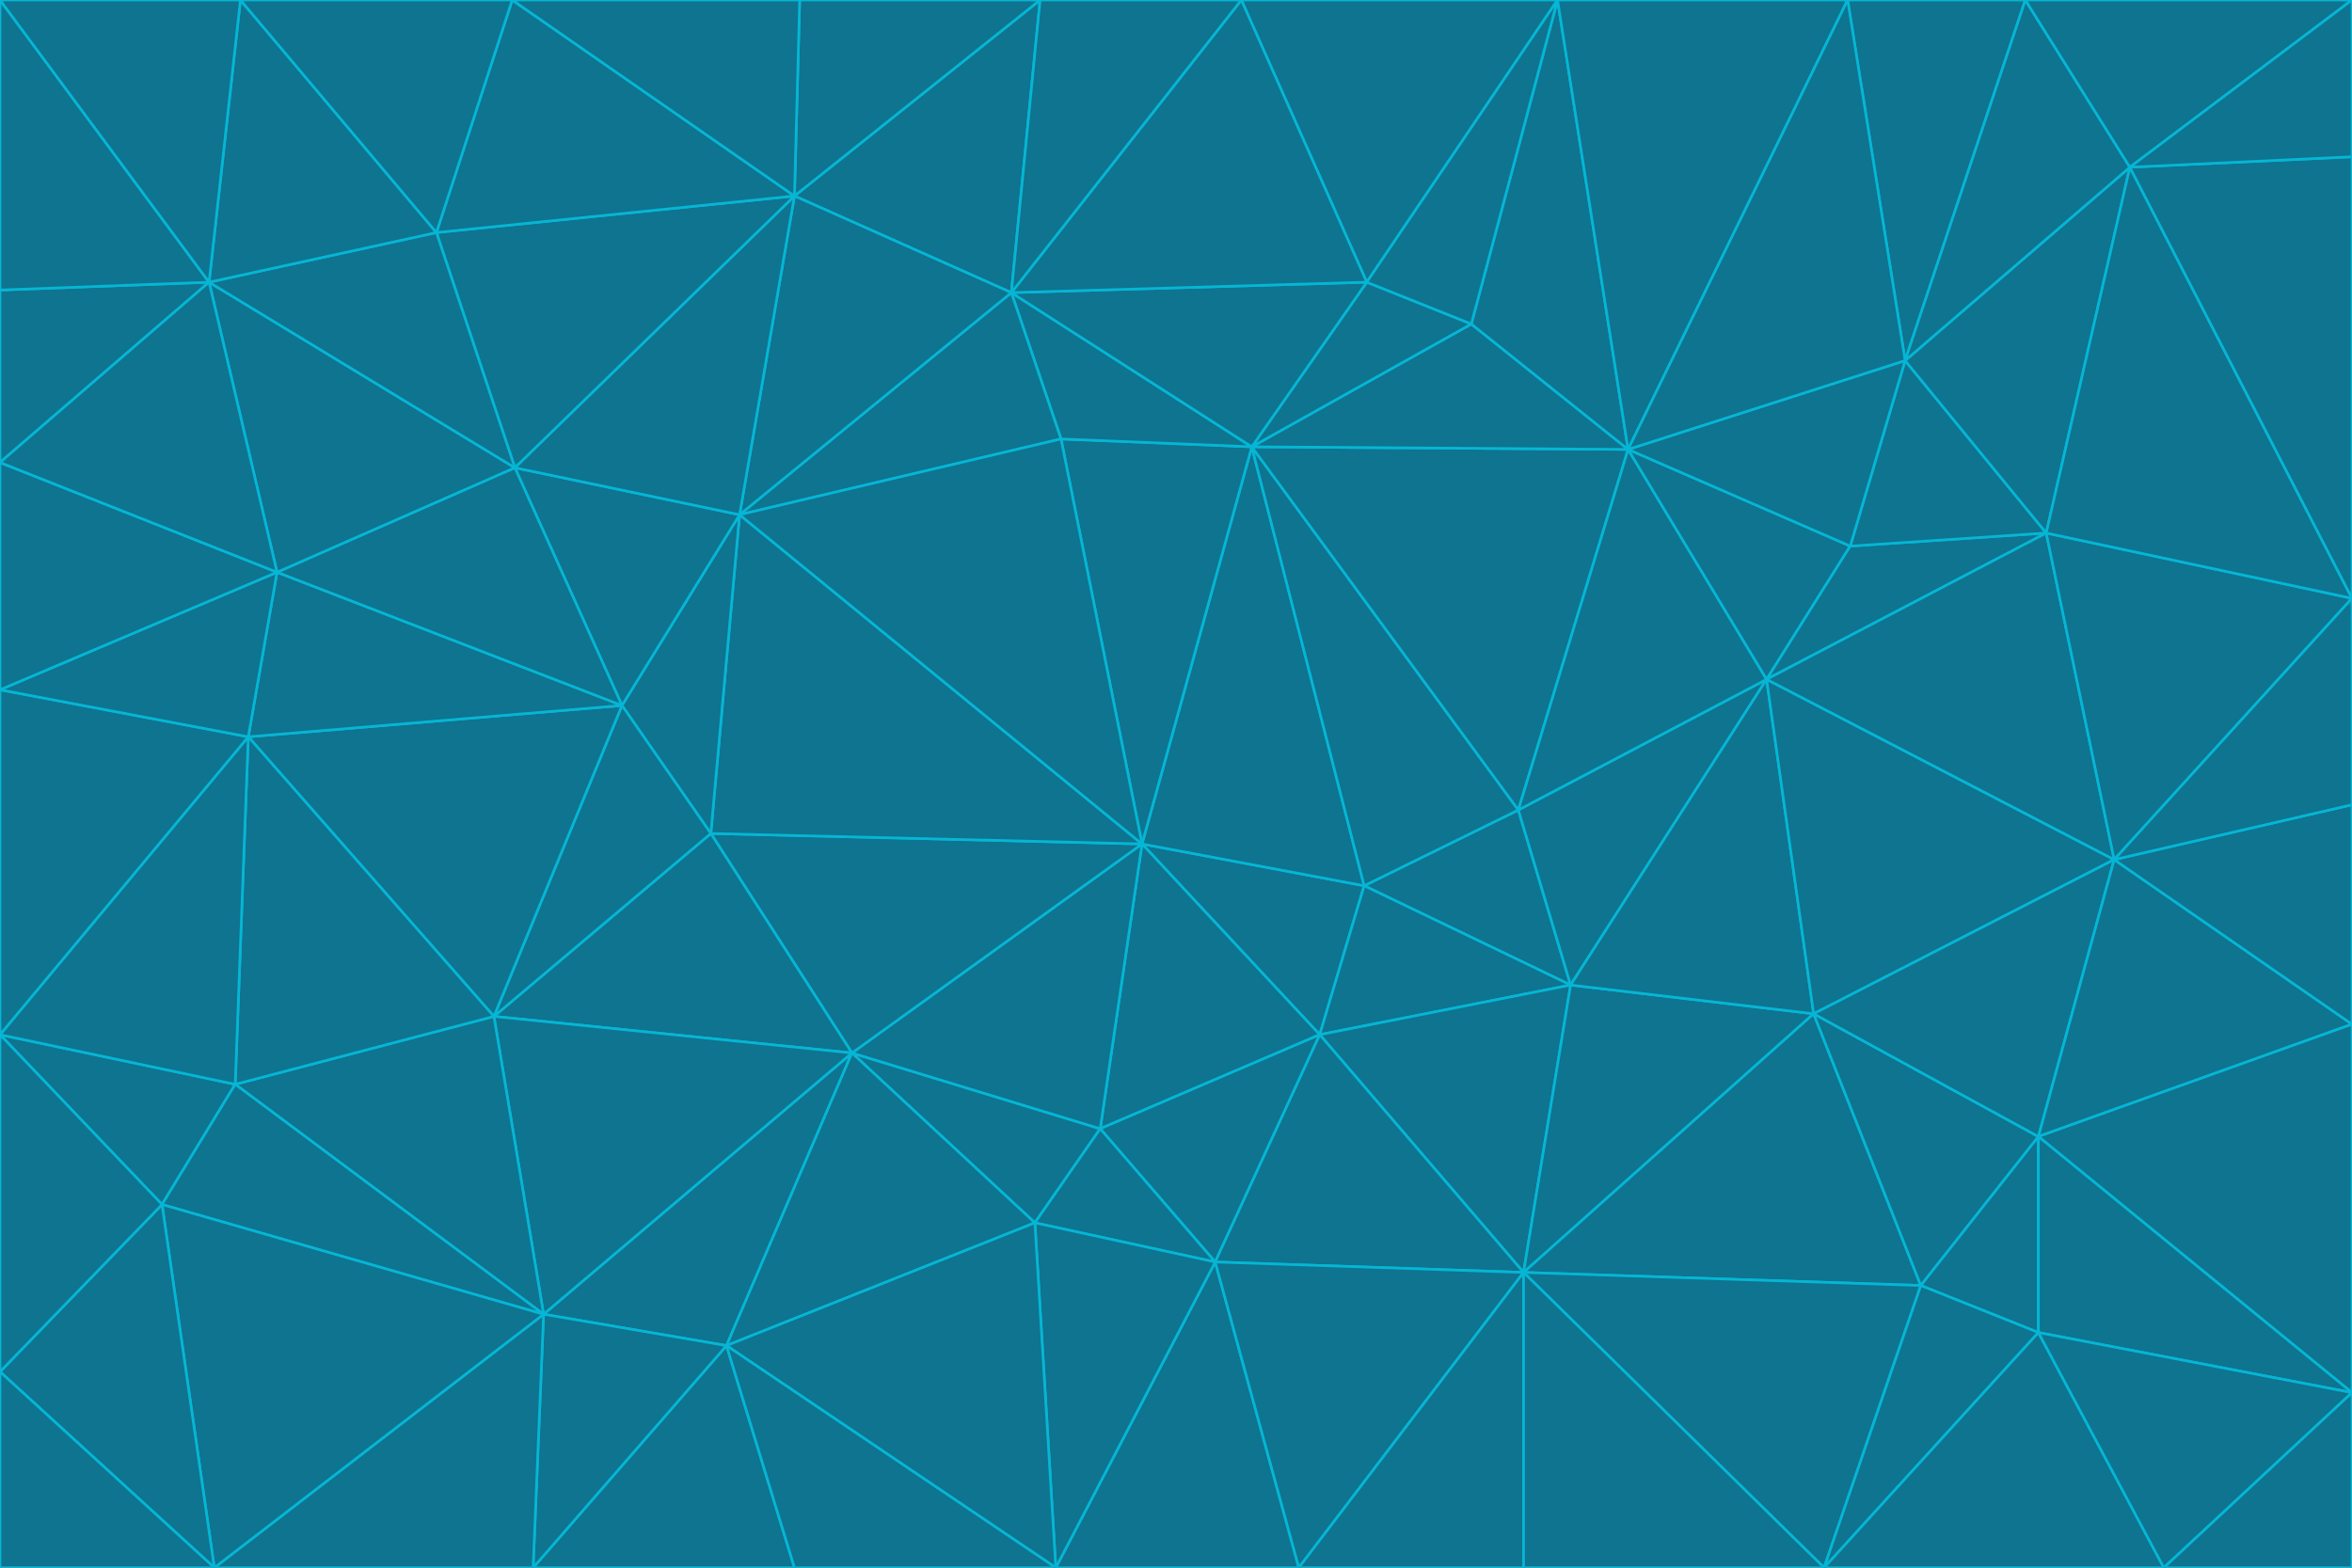 <svg id="visual" viewBox="0 0 900 600" width="900" height="600" xmlns="http://www.w3.org/2000/svg" xmlns:xlink="http://www.w3.org/1999/xlink" version="1.1"><g stroke-width="1" stroke-linejoin="bevel"><path d="M437 323L505 396L522 339Z" fill="#0e7490" stroke="#06b6d4"></path><path d="M437 323L421 432L505 396Z" fill="#0e7490" stroke="#06b6d4"></path><path d="M601 377L581 310L522 339Z" fill="#0e7490" stroke="#06b6d4"></path><path d="M522 339L479 171L437 323Z" fill="#0e7490" stroke="#06b6d4"></path><path d="M421 432L465 483L505 396Z" fill="#0e7490" stroke="#06b6d4"></path><path d="M505 396L601 377L522 339Z" fill="#0e7490" stroke="#06b6d4"></path><path d="M583 487L601 377L505 396Z" fill="#0e7490" stroke="#06b6d4"></path><path d="M326 403L396 468L421 432Z" fill="#0e7490" stroke="#06b6d4"></path><path d="M421 432L396 468L465 483Z" fill="#0e7490" stroke="#06b6d4"></path><path d="M437 323L326 403L421 432Z" fill="#0e7490" stroke="#06b6d4"></path><path d="M465 483L583 487L505 396Z" fill="#0e7490" stroke="#06b6d4"></path><path d="M581 310L479 171L522 339Z" fill="#0e7490" stroke="#06b6d4"></path><path d="M437 323L272 319L326 403Z" fill="#0e7490" stroke="#06b6d4"></path><path d="M479 171L406 168L437 323Z" fill="#0e7490" stroke="#06b6d4"></path><path d="M283 197L272 319L437 323Z" fill="#0e7490" stroke="#06b6d4"></path><path d="M583 487L694 388L601 377Z" fill="#0e7490" stroke="#06b6d4"></path><path d="M601 377L676 260L581 310Z" fill="#0e7490" stroke="#06b6d4"></path><path d="M581 310L623 172L479 171Z" fill="#0e7490" stroke="#06b6d4"></path><path d="M694 388L676 260L601 377Z" fill="#0e7490" stroke="#06b6d4"></path><path d="M676 260L623 172L581 310Z" fill="#0e7490" stroke="#06b6d4"></path><path d="M479 171L387 112L406 168Z" fill="#0e7490" stroke="#06b6d4"></path><path d="M404 600L497 600L465 483Z" fill="#0e7490" stroke="#06b6d4"></path><path d="M465 483L497 600L583 487Z" fill="#0e7490" stroke="#06b6d4"></path><path d="M583 487L735 492L694 388Z" fill="#0e7490" stroke="#06b6d4"></path><path d="M404 600L465 483L396 468Z" fill="#0e7490" stroke="#06b6d4"></path><path d="M623 172L563 124L479 171Z" fill="#0e7490" stroke="#06b6d4"></path><path d="M387 112L283 197L406 168Z" fill="#0e7490" stroke="#06b6d4"></path><path d="M406 168L283 197L437 323Z" fill="#0e7490" stroke="#06b6d4"></path><path d="M283 197L238 270L272 319Z" fill="#0e7490" stroke="#06b6d4"></path><path d="M208 503L278 515L326 403Z" fill="#0e7490" stroke="#06b6d4"></path><path d="M563 124L523 108L479 171Z" fill="#0e7490" stroke="#06b6d4"></path><path d="M189 389L326 403L272 319Z" fill="#0e7490" stroke="#06b6d4"></path><path d="M326 403L278 515L396 468Z" fill="#0e7490" stroke="#06b6d4"></path><path d="M278 515L404 600L396 468Z" fill="#0e7490" stroke="#06b6d4"></path><path d="M523 108L387 112L479 171Z" fill="#0e7490" stroke="#06b6d4"></path><path d="M497 600L583 600L583 487Z" fill="#0e7490" stroke="#06b6d4"></path><path d="M676 260L708 209L623 172Z" fill="#0e7490" stroke="#06b6d4"></path><path d="M623 172L596 0L563 124Z" fill="#0e7490" stroke="#06b6d4"></path><path d="M783 204L708 209L676 260Z" fill="#0e7490" stroke="#06b6d4"></path><path d="M238 270L189 389L272 319Z" fill="#0e7490" stroke="#06b6d4"></path><path d="M698 600L735 492L583 487Z" fill="#0e7490" stroke="#06b6d4"></path><path d="M694 388L809 329L676 260Z" fill="#0e7490" stroke="#06b6d4"></path><path d="M204 600L304 600L278 515Z" fill="#0e7490" stroke="#06b6d4"></path><path d="M278 515L304 600L404 600Z" fill="#0e7490" stroke="#06b6d4"></path><path d="M189 389L208 503L326 403Z" fill="#0e7490" stroke="#06b6d4"></path><path d="M735 492L780 435L694 388Z" fill="#0e7490" stroke="#06b6d4"></path><path d="M398 0L304 75L387 112Z" fill="#0e7490" stroke="#06b6d4"></path><path d="M387 112L304 75L283 197Z" fill="#0e7490" stroke="#06b6d4"></path><path d="M283 197L197 179L238 270Z" fill="#0e7490" stroke="#06b6d4"></path><path d="M238 270L95 282L189 389Z" fill="#0e7490" stroke="#06b6d4"></path><path d="M304 75L197 179L283 197Z" fill="#0e7490" stroke="#06b6d4"></path><path d="M583 600L698 600L583 487Z" fill="#0e7490" stroke="#06b6d4"></path><path d="M735 492L780 510L780 435Z" fill="#0e7490" stroke="#06b6d4"></path><path d="M783 204L729 138L708 209Z" fill="#0e7490" stroke="#06b6d4"></path><path d="M708 209L729 138L623 172Z" fill="#0e7490" stroke="#06b6d4"></path><path d="M596 0L475 0L523 108Z" fill="#0e7490" stroke="#06b6d4"></path><path d="M523 108L475 0L387 112Z" fill="#0e7490" stroke="#06b6d4"></path><path d="M780 435L809 329L694 388Z" fill="#0e7490" stroke="#06b6d4"></path><path d="M698 600L780 510L735 492Z" fill="#0e7490" stroke="#06b6d4"></path><path d="M780 435L900 392L809 329Z" fill="#0e7490" stroke="#06b6d4"></path><path d="M809 329L783 204L676 260Z" fill="#0e7490" stroke="#06b6d4"></path><path d="M596 0L523 108L563 124Z" fill="#0e7490" stroke="#06b6d4"></path><path d="M475 0L398 0L387 112Z" fill="#0e7490" stroke="#06b6d4"></path><path d="M208 503L204 600L278 515Z" fill="#0e7490" stroke="#06b6d4"></path><path d="M82 600L204 600L208 503Z" fill="#0e7490" stroke="#06b6d4"></path><path d="M707 0L596 0L623 172Z" fill="#0e7490" stroke="#06b6d4"></path><path d="M106 219L95 282L238 270Z" fill="#0e7490" stroke="#06b6d4"></path><path d="M189 389L90 415L208 503Z" fill="#0e7490" stroke="#06b6d4"></path><path d="M95 282L90 415L189 389Z" fill="#0e7490" stroke="#06b6d4"></path><path d="M197 179L106 219L238 270Z" fill="#0e7490" stroke="#06b6d4"></path><path d="M80 108L106 219L197 179Z" fill="#0e7490" stroke="#06b6d4"></path><path d="M167 89L197 179L304 75Z" fill="#0e7490" stroke="#06b6d4"></path><path d="M398 0L306 0L304 75Z" fill="#0e7490" stroke="#06b6d4"></path><path d="M196 0L167 89L304 75Z" fill="#0e7490" stroke="#06b6d4"></path><path d="M775 0L707 0L729 138Z" fill="#0e7490" stroke="#06b6d4"></path><path d="M729 138L707 0L623 172Z" fill="#0e7490" stroke="#06b6d4"></path><path d="M0 396L62 461L90 415Z" fill="#0e7490" stroke="#06b6d4"></path><path d="M90 415L62 461L208 503Z" fill="#0e7490" stroke="#06b6d4"></path><path d="M0 396L90 415L95 282Z" fill="#0e7490" stroke="#06b6d4"></path><path d="M900 533L900 392L780 435Z" fill="#0e7490" stroke="#06b6d4"></path><path d="M809 329L900 229L783 204Z" fill="#0e7490" stroke="#06b6d4"></path><path d="M783 204L815 64L729 138Z" fill="#0e7490" stroke="#06b6d4"></path><path d="M900 533L780 435L780 510Z" fill="#0e7490" stroke="#06b6d4"></path><path d="M900 392L900 308L809 329Z" fill="#0e7490" stroke="#06b6d4"></path><path d="M698 600L828 600L780 510Z" fill="#0e7490" stroke="#06b6d4"></path><path d="M900 308L900 229L809 329Z" fill="#0e7490" stroke="#06b6d4"></path><path d="M900 229L815 64L783 204Z" fill="#0e7490" stroke="#06b6d4"></path><path d="M306 0L196 0L304 75Z" fill="#0e7490" stroke="#06b6d4"></path><path d="M167 89L80 108L197 179Z" fill="#0e7490" stroke="#06b6d4"></path><path d="M828 600L900 533L780 510Z" fill="#0e7490" stroke="#06b6d4"></path><path d="M62 461L82 600L208 503Z" fill="#0e7490" stroke="#06b6d4"></path><path d="M815 64L775 0L729 138Z" fill="#0e7490" stroke="#06b6d4"></path><path d="M92 0L80 108L167 89Z" fill="#0e7490" stroke="#06b6d4"></path><path d="M0 264L0 396L95 282Z" fill="#0e7490" stroke="#06b6d4"></path><path d="M0 264L95 282L106 219Z" fill="#0e7490" stroke="#06b6d4"></path><path d="M62 461L0 525L82 600Z" fill="#0e7490" stroke="#06b6d4"></path><path d="M0 177L0 264L106 219Z" fill="#0e7490" stroke="#06b6d4"></path><path d="M828 600L900 600L900 533Z" fill="#0e7490" stroke="#06b6d4"></path><path d="M0 396L0 525L62 461Z" fill="#0e7490" stroke="#06b6d4"></path><path d="M0 111L0 177L80 108Z" fill="#0e7490" stroke="#06b6d4"></path><path d="M80 108L0 177L106 219Z" fill="#0e7490" stroke="#06b6d4"></path><path d="M900 229L900 60L815 64Z" fill="#0e7490" stroke="#06b6d4"></path><path d="M815 64L900 0L775 0Z" fill="#0e7490" stroke="#06b6d4"></path><path d="M196 0L92 0L167 89Z" fill="#0e7490" stroke="#06b6d4"></path><path d="M0 525L0 600L82 600Z" fill="#0e7490" stroke="#06b6d4"></path><path d="M0 0L0 111L80 108Z" fill="#0e7490" stroke="#06b6d4"></path><path d="M900 60L900 0L815 64Z" fill="#0e7490" stroke="#06b6d4"></path><path d="M92 0L0 0L80 108Z" fill="#0e7490" stroke="#06b6d4"></path></g></svg>